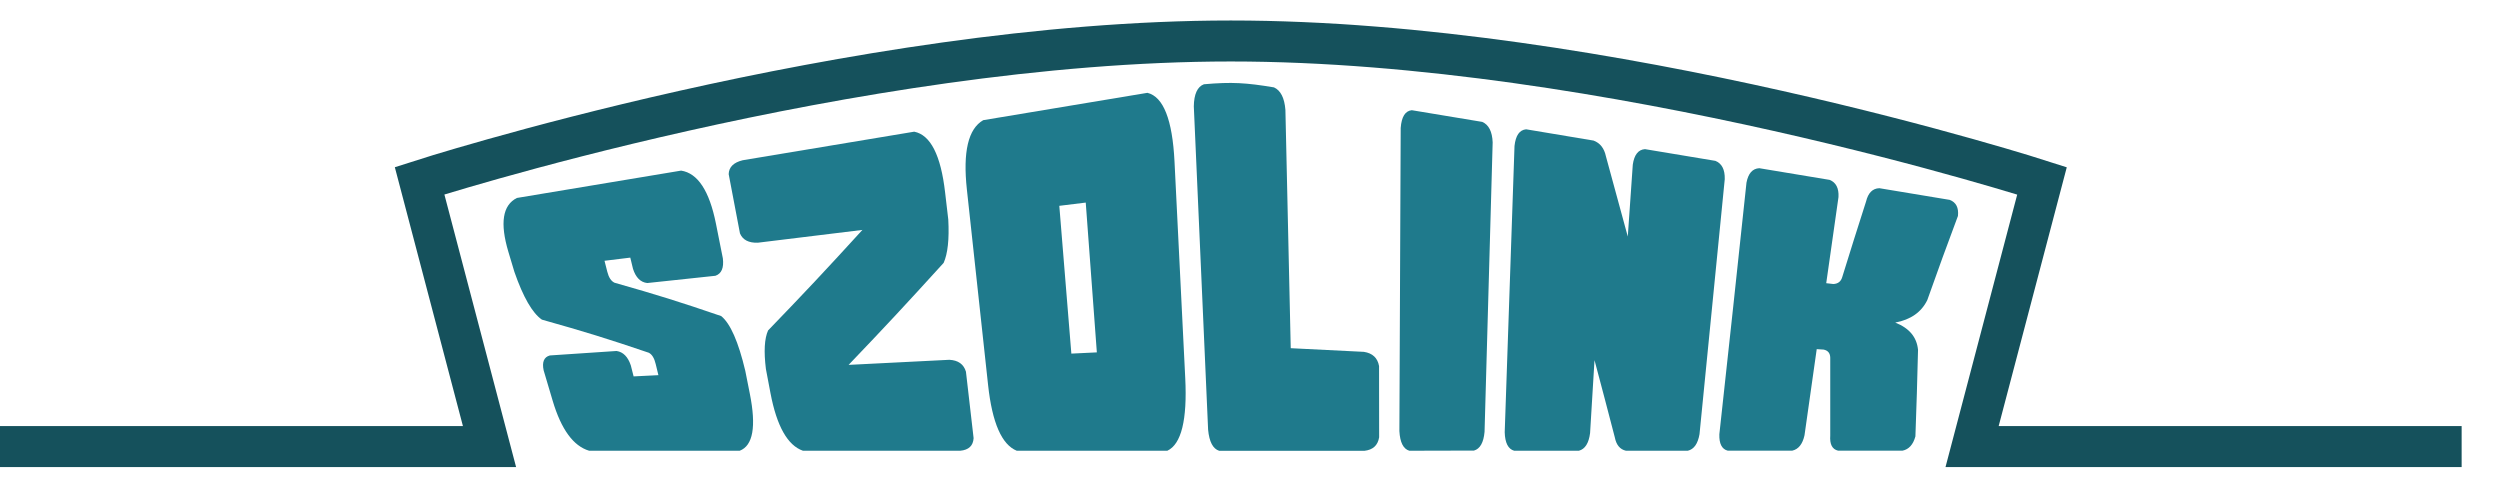 <svg width="61" height="12" viewBox="0 0 61 12" fill="none" xmlns="http://www.w3.org/2000/svg">
<path d="M0 10.896H11.944L10.238 4.411C10.238 4.411 20.817 1 30.032 1C39.246 1 49.825 4.413 49.825 4.413L48.119 10.896H60.064" stroke="#15515C"/>
<path d="M12.551 6.633C12.493 6.437 12.463 6.339 12.404 6.143C12.195 5.442 12.263 5.005 12.613 4.83C14.215 4.564 15.016 4.43 16.619 4.163C17.026 4.225 17.309 4.658 17.469 5.457C17.538 5.796 17.572 5.966 17.638 6.305C17.665 6.535 17.606 6.678 17.456 6.729C16.792 6.8 16.459 6.836 15.794 6.906C15.63 6.889 15.513 6.772 15.445 6.559C15.419 6.45 15.406 6.395 15.379 6.286C15.127 6.316 15.002 6.333 14.75 6.363C14.778 6.469 14.79 6.525 14.818 6.631C14.854 6.772 14.912 6.859 14.993 6.898C16.048 7.198 16.568 7.36 17.597 7.712C17.821 7.893 18.017 8.34 18.185 9.048C18.23 9.272 18.251 9.385 18.296 9.608C18.456 10.41 18.373 10.874 18.049 10.998C16.578 10.998 15.845 10.998 14.375 10.998C13.993 10.885 13.695 10.482 13.486 9.781C13.397 9.483 13.354 9.336 13.265 9.037C13.222 8.837 13.271 8.713 13.416 8.673C14.068 8.63 14.394 8.607 15.044 8.564C15.206 8.588 15.321 8.705 15.392 8.916C15.419 9.022 15.432 9.078 15.46 9.184C15.703 9.171 15.822 9.167 16.065 9.154C16.039 9.046 16.026 8.99 15.999 8.882C15.965 8.739 15.909 8.647 15.831 8.607C14.799 8.257 14.279 8.097 13.222 7.799C12.99 7.639 12.766 7.251 12.551 6.633Z" fill="#1F7A8C"/>
<path d="M21.043 5.61C20.022 5.736 19.513 5.798 18.492 5.922C18.268 5.93 18.121 5.853 18.055 5.694C17.945 5.116 17.889 4.826 17.78 4.249C17.785 4.078 17.898 3.965 18.121 3.91C19.796 3.631 20.634 3.492 22.307 3.213C22.705 3.292 22.957 3.788 23.061 4.698C23.091 4.96 23.106 5.093 23.138 5.355C23.164 5.836 23.125 6.19 23.025 6.414C22.07 7.464 21.606 7.963 20.706 8.903C21.689 8.854 22.181 8.828 23.164 8.779C23.379 8.79 23.515 8.886 23.569 9.069C23.643 9.717 23.681 10.041 23.756 10.691C23.745 10.876 23.637 10.979 23.43 10.998C21.896 10.998 21.126 10.998 19.592 10.998C19.219 10.868 18.953 10.401 18.799 9.589C18.754 9.355 18.733 9.238 18.688 9.003C18.635 8.575 18.652 8.262 18.741 8.063C19.634 7.138 20.095 6.648 21.043 5.61Z" fill="#1F7A8C"/>
<path d="M24.809 10.998C24.445 10.851 24.21 10.32 24.11 9.4C23.903 7.49 23.799 6.535 23.592 4.626C23.492 3.705 23.624 3.143 23.991 2.932C25.593 2.665 26.395 2.531 27.997 2.265C28.387 2.36 28.607 2.921 28.658 3.94C28.762 6.054 28.816 7.113 28.92 9.227C28.971 10.246 28.824 10.838 28.483 10.998C27.012 10.998 26.279 10.998 24.809 10.998ZM26.763 8.598C26.654 7.136 26.601 6.405 26.492 4.943C26.235 4.975 26.105 4.99 25.847 5.022C25.964 6.465 26.024 7.185 26.141 8.628C26.39 8.617 26.514 8.611 26.763 8.598Z" fill="#1F7A8C"/>
<path d="M29.478 10.486C29.361 7.857 29.246 5.225 29.129 2.595C29.133 2.299 29.216 2.115 29.376 2.056C30.06 1.996 30.405 2.019 31.085 2.132C31.247 2.205 31.341 2.388 31.364 2.682C31.418 5.007 31.443 6.171 31.494 8.496C32.208 8.532 32.564 8.549 33.278 8.585C33.491 8.617 33.615 8.735 33.649 8.933C33.649 9.628 33.649 9.975 33.651 10.67C33.619 10.868 33.498 10.977 33.291 11C31.874 11 31.166 11 29.749 11C29.595 10.951 29.506 10.78 29.478 10.486Z" fill="#1F7A8C"/>
<path d="M34.388 10.998C34.241 10.955 34.16 10.795 34.145 10.518C34.156 8.053 34.167 5.589 34.177 3.123C34.197 2.851 34.286 2.706 34.448 2.689C35.134 2.804 35.477 2.861 36.166 2.974C36.325 3.042 36.411 3.211 36.421 3.475C36.355 5.83 36.289 8.183 36.223 10.537C36.2 10.8 36.112 10.953 35.965 10.994C35.332 10.998 35.017 10.998 34.388 10.998Z" fill="#1F7A8C"/>
<path d="M36.946 10.998C36.799 10.957 36.722 10.806 36.715 10.546C36.794 8.219 36.873 5.892 36.954 3.562C36.982 3.304 37.076 3.17 37.238 3.155C37.896 3.264 38.224 3.319 38.883 3.43C39.043 3.49 39.143 3.618 39.185 3.816C39.403 4.609 39.509 5.001 39.718 5.772C39.767 5.071 39.791 4.72 39.84 4.018C39.874 3.778 39.974 3.65 40.138 3.639C40.824 3.754 41.167 3.812 41.856 3.925C42.013 3.989 42.09 4.138 42.084 4.372C41.879 6.446 41.672 8.521 41.468 10.595C41.427 10.827 41.334 10.962 41.182 10.998C40.579 10.998 40.277 10.998 39.673 10.998C39.529 10.966 39.437 10.857 39.401 10.67C39.209 9.928 39.109 9.551 38.906 8.788C38.864 9.5 38.842 9.856 38.798 10.567C38.766 10.815 38.676 10.957 38.525 10.998C37.89 10.998 37.576 10.998 36.946 10.998Z" fill="#1F7A8C"/>
<path d="M42.614 4.457C42.657 4.232 42.759 4.114 42.926 4.104C43.612 4.219 43.955 4.276 44.643 4.389C44.799 4.451 44.871 4.592 44.859 4.809C44.739 5.651 44.679 6.071 44.56 6.91C44.63 6.917 44.665 6.921 44.733 6.93C44.846 6.925 44.918 6.87 44.95 6.763C45.18 6.017 45.298 5.649 45.532 4.916C45.583 4.707 45.69 4.598 45.856 4.592C46.542 4.707 46.885 4.764 47.574 4.877C47.729 4.937 47.795 5.067 47.774 5.269C47.471 6.081 47.32 6.493 47.026 7.322C46.883 7.616 46.623 7.799 46.244 7.871C46.587 8.006 46.77 8.227 46.8 8.536C46.779 9.389 46.766 9.811 46.736 10.648C46.681 10.849 46.576 10.964 46.423 10.996C45.792 10.996 45.479 10.996 44.848 10.996C44.705 10.962 44.643 10.84 44.658 10.627C44.66 9.873 44.66 9.493 44.658 8.728C44.656 8.62 44.605 8.553 44.498 8.53C44.43 8.526 44.396 8.524 44.328 8.519C44.209 9.361 44.149 9.781 44.03 10.621C43.983 10.836 43.883 10.962 43.731 10.996C43.1 10.996 42.787 10.996 42.156 10.996C42.014 10.96 41.945 10.827 41.952 10.597C42.178 8.553 42.395 6.505 42.614 4.457Z" fill="#1F7A8C"/>
</svg>
